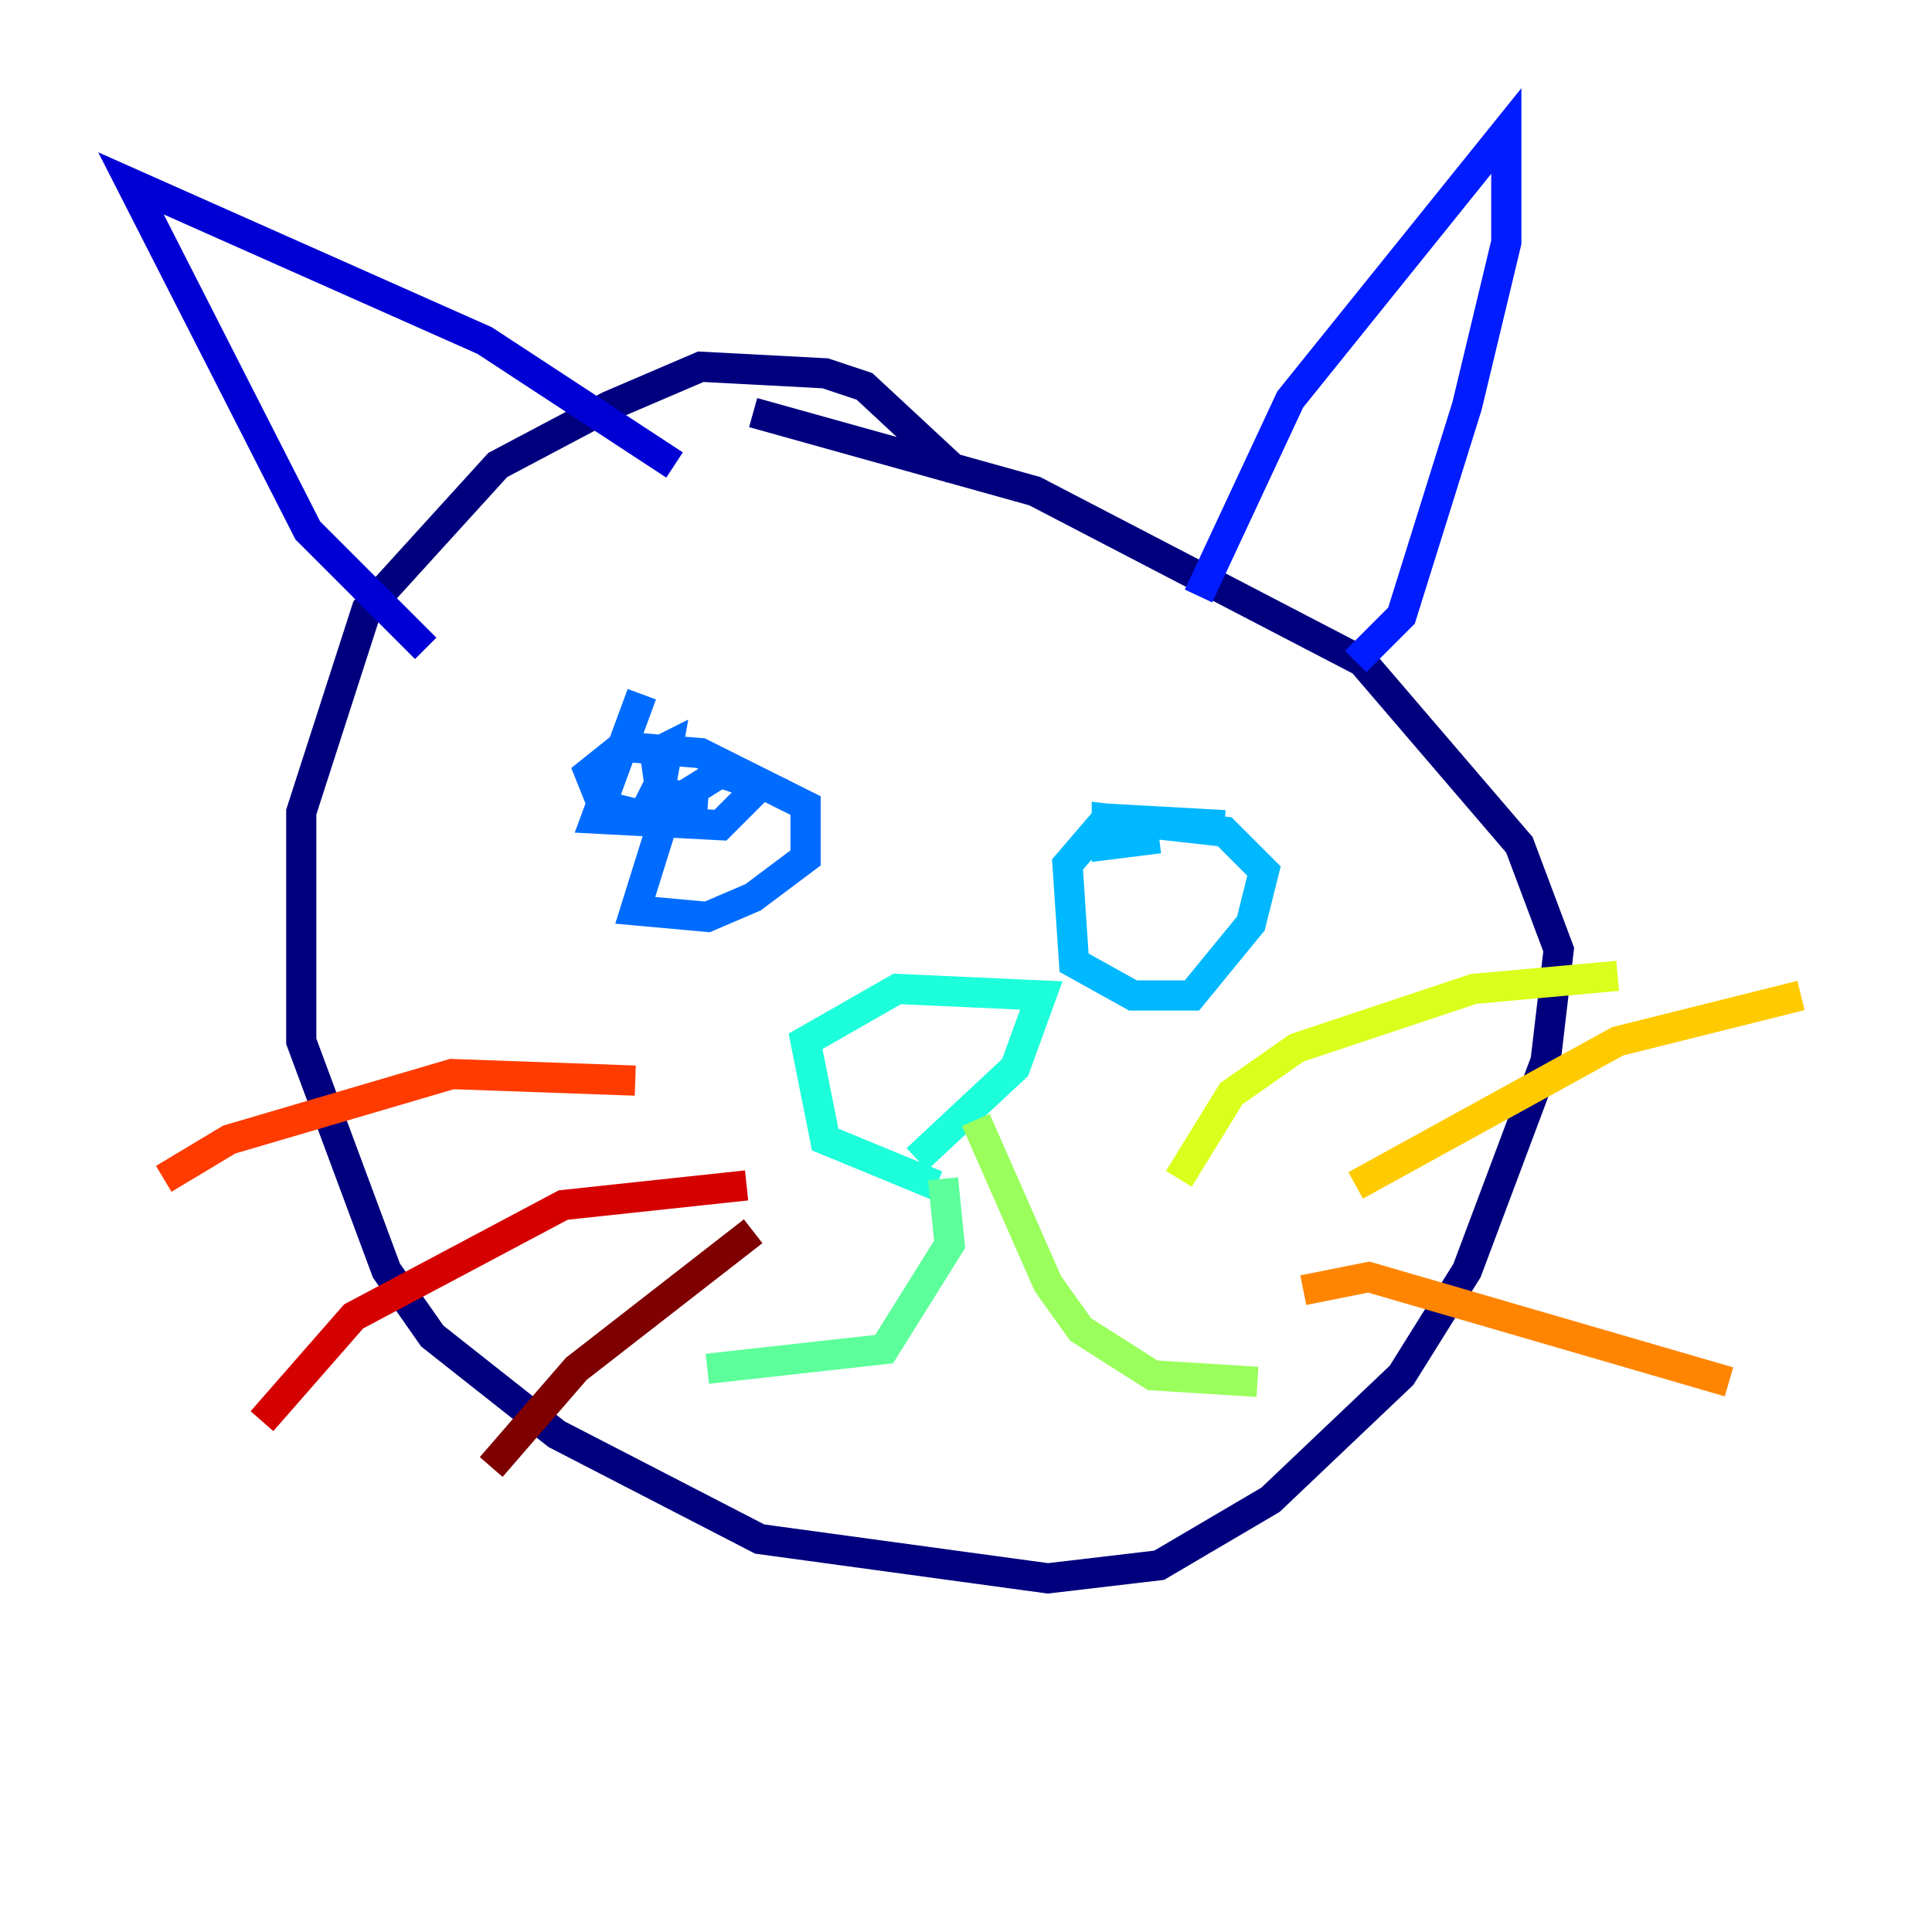 <?xml version="1.0" encoding="utf-8" ?>
<svg baseProfile="tiny" height="128" version="1.2" viewBox="0,0,128,128" width="128" xmlns="http://www.w3.org/2000/svg" xmlns:ev="http://www.w3.org/2001/xml-events" xmlns:xlink="http://www.w3.org/1999/xlink"><defs /><polyline fill="none" points="63.349,31.241 57.275,25.6 54.671,24.732 46.427,24.298 40.352,26.902 32.976,30.807 24.298,40.352 19.959,53.803 19.959,68.99 25.6,84.176 28.637,88.515 36.881,95.024 50.332,101.966 69.424,104.57 76.8,103.702 84.176,99.363 92.854,91.119 97.193,84.176 102.4,70.291 103.268,62.915 100.664,55.973 90.251,43.824 68.556,32.542 49.898,27.336" stroke="#00007f" stroke-width="2" /><polyline fill="none" points="28.203,42.956 20.393,35.146 8.678,12.149 32.108,22.563 44.691,30.807" stroke="#0000d5" stroke-width="2" /><polyline fill="none" points="79.403,39.485 85.478,26.468 99.797,8.678 99.797,16.054 97.193,26.902 92.854,40.786 89.817,43.824" stroke="#001cff" stroke-width="2" /><polyline fill="none" points="42.522,45.993 39.485,54.237 47.729,54.671 50.332,52.068 47.729,51.2 44.258,53.37 42.088,60.312 46.861,60.746 49.898,59.444 53.37,56.841 53.37,53.37 46.427,49.898 41.22,49.464 39.051,51.2 39.919,53.37 43.39,54.237 44.258,49.464 43.39,49.898 43.824,52.936 46.861,52.936 43.39,52.502 42.522,54.237 44.691,54.671" stroke="#006cff" stroke-width="2" /><polyline fill="none" points="81.139,54.671 73.329,54.237 70.725,57.275 71.159,63.783 75.064,65.953 78.969,65.953 82.875,61.18 83.742,57.709 81.139,55.105 73.329,54.237 73.329,55.973 76.8,55.539" stroke="#00b8ff" stroke-width="2" /><polyline fill="none" points="62.047,78.536 54.671,75.498 53.37,68.99 59.444,65.519 68.99,65.953 67.254,70.725 60.746,76.8" stroke="#1cffda" stroke-width="2" /><polyline fill="none" points="62.481,78.102 62.915,82.441 58.576,89.383 46.861,90.685" stroke="#5cff9a" stroke-width="2" /><polyline fill="none" points="64.651,74.197 69.424,85.044 71.593,88.081 76.366,91.119 83.308,91.552" stroke="#9aff5c" stroke-width="2" /><polyline fill="none" points="78.102,78.102 81.573,72.461 85.912,69.424 97.627,65.519 107.173,64.651" stroke="#daff1c" stroke-width="2" /><polyline fill="none" points="89.817,78.536 107.173,68.99 119.322,65.953" stroke="#ffcb00" stroke-width="2" /><polyline fill="none" points="86.346,85.478 90.685,84.61 114.549,91.552" stroke="#ff8500" stroke-width="2" /><polyline fill="none" points="42.088,71.593 29.939,71.159 15.186,75.498 10.848,78.102" stroke="#ff3b00" stroke-width="2" /><polyline fill="none" points="49.464,78.536 37.315,79.837 23.43,87.214 17.356,94.156" stroke="#d50000" stroke-width="2" /><polyline fill="none" points="49.898,81.573 38.183,90.685 32.542,97.193" stroke="#7f0000" stroke-width="2" /></svg>